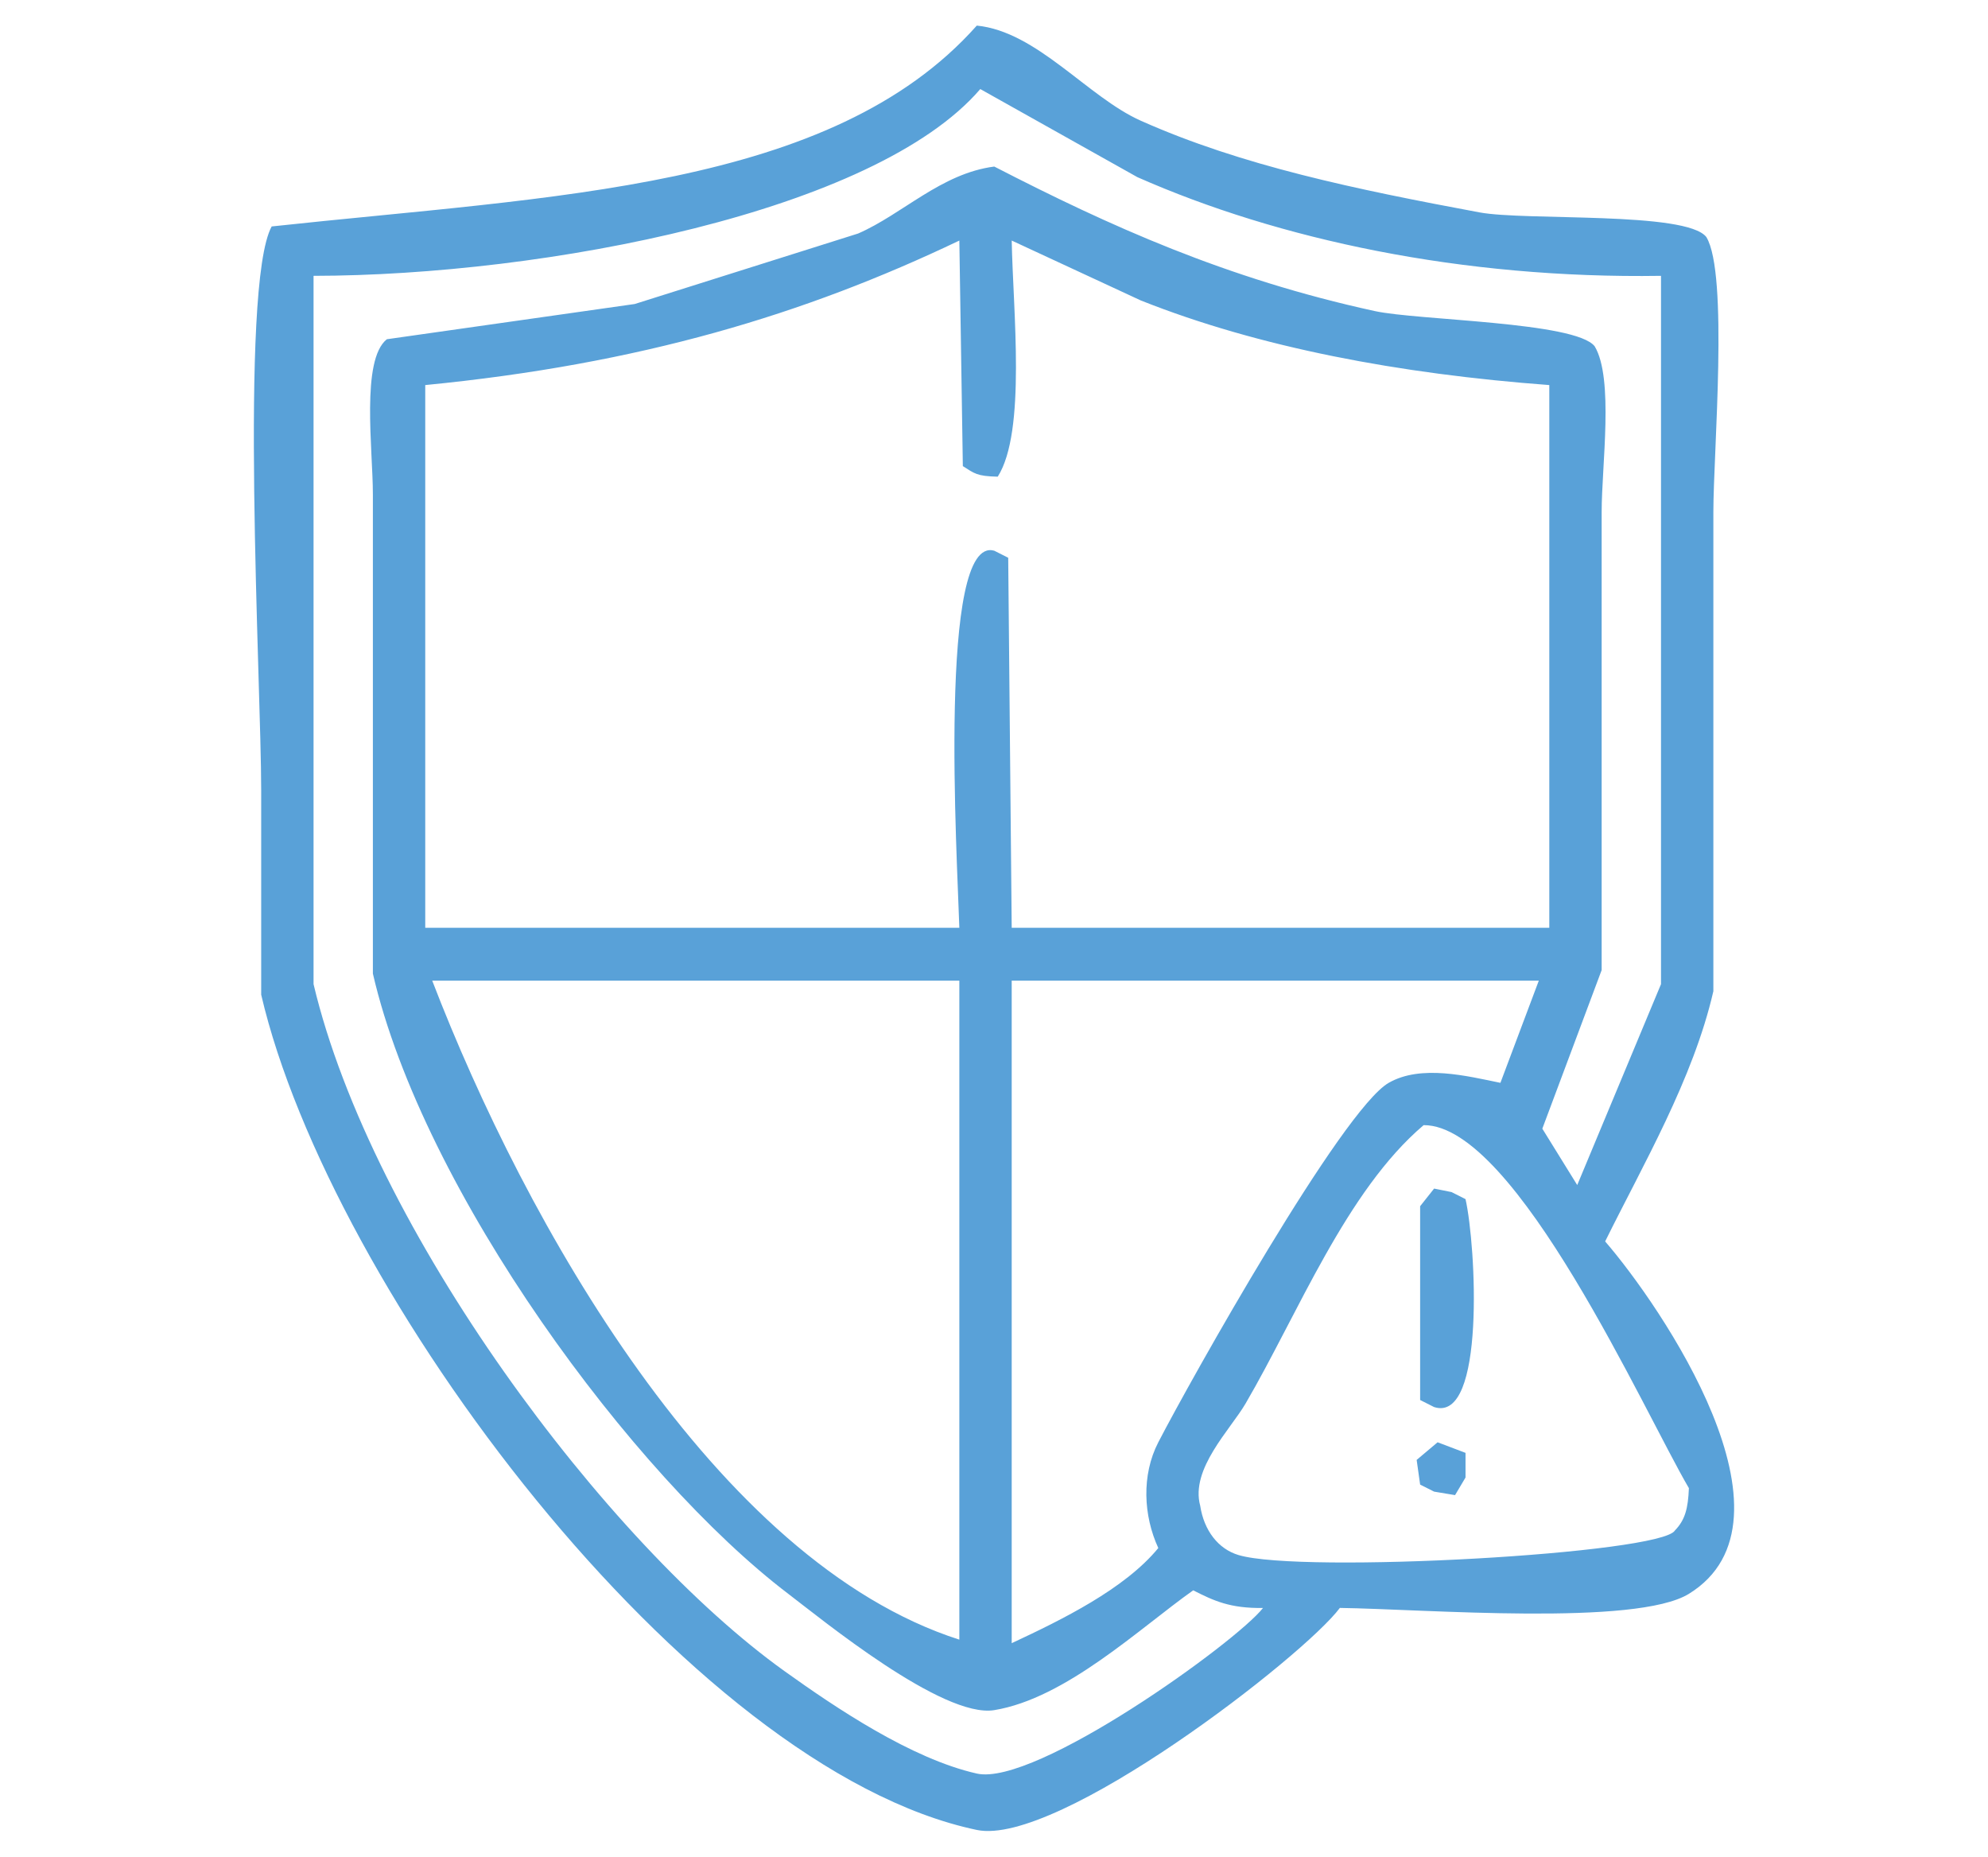 <?xml version="1.0" encoding="utf-8"?>
<!-- Generator: Adobe Illustrator 16.0.0, SVG Export Plug-In . SVG Version: 6.00 Build 0)  -->
<!DOCTYPE svg PUBLIC "-//W3C//DTD SVG 1.1//EN" "http://www.w3.org/Graphics/SVG/1.1/DTD/svg11.dtd">
<svg version="1.1" xmlns="http://www.w3.org/2000/svg" xmlns:xlink="http://www.w3.org/1999/xlink" x="0px" y="0px" width="136px"
	 height="127px" viewBox="0 0 136 127" enable-background="new 0 0 136 127" xml:space="preserve">
<g id="Layer_1">
</g>
<g id="Group_23">
	<g id="Shape_26">
		<g>
			<path fill="#59A1D8" d="M109.809,84.917c2.56-5.188,6.025-11.103,7.403-17.116V35.02c0-4.06,1.046-16.277-0.479-18.805
				c-1.375-1.773-12.368-1.1-15.521-1.687c-8.493-1.582-16.267-3.193-23.166-6.269c-3.647-1.624-7.099-6.103-11.223-6.508
				c-9.957,11.211-29.031,11.655-48.239,13.739c-2.229,4.105-0.716,31.33-0.716,38.571v13.979
				c4.682,20.117,29.145,52.967,48.955,57.133c5.536,1.162,22.382-11.886,24.837-15.187c5.809,0.081,20.259,1.268,23.879-0.965
				C123.688,103.999,113.589,89.287,109.809,84.917z M66.823,121.316c-4.484-1.012-9.648-4.497-13.134-6.991
				c-12.239-8.754-28.267-30.271-32.239-47.007V18.868c15.852-0.021,38.402-4.375,45.612-12.776
				c3.582,2.009,7.164,4.019,10.746,6.025c9.653,4.265,22.187,6.962,35.822,6.751v48.451c-1.911,4.58-3.821,9.161-5.731,13.742
				c-0.796-1.286-1.593-2.572-2.388-3.857c1.353-3.615,2.706-7.231,4.059-10.847V35.02c0-3.163,0.845-9.123-0.477-11.332
				c-1.311-1.684-12.087-1.766-15.044-2.41c-10.157-2.212-18.136-5.82-26.031-9.885c-3.638,0.47-6.274,3.258-9.313,4.58
				c-5.094,1.609-10.188,3.216-15.283,4.822c-5.651,0.804-11.305,1.606-16.957,2.41c-1.783,1.416-0.956,7.549-0.956,10.608v32.784
				c3.445,14.909,17.782,34.339,28.419,42.427c2.246,1.705,10.561,8.531,14.089,7.954c4.906-0.803,9.966-5.617,13.611-8.195
				c1.411,0.718,2.533,1.241,4.776,1.206C84.588,112.32,70.83,122.222,66.823,121.316z M79.24,105.89
				c-2.291,2.798-6.606,4.911-10.029,6.508V67.078h36.06c-0.875,2.329-1.751,4.662-2.627,6.991c-2.265-0.462-5.432-1.269-7.641,0
				c-3.184,1.824-13.546,20.298-15.763,24.587C78.078,100.909,78.223,103.688,79.24,105.89z M69.211,63.462
				c-0.08-8.436-0.159-16.875-0.239-25.31c-0.318-0.162-0.636-0.323-0.955-0.482c-3.864-1.107-2.53,21.038-2.388,25.792H29.091
				V26.34c14.685-1.435,25.939-4.822,36.538-9.885c0.08,5.143,0.159,10.285,0.239,15.428c0.786,0.499,0.958,0.694,2.388,0.723
				c1.964-3.092,1.04-11.375,0.956-16.151c2.945,1.366,5.89,2.733,8.835,4.099c8.076,3.212,17.678,5.021,27.941,5.786v37.122H69.211
				z M65.629,67.078v45.078c-16.689-5.346-29.722-28.593-36.061-45.078H65.629z M114.585,104.684
				c-0.914,1.6-25.527,2.974-29.852,1.687c-1.399-0.415-2.369-1.687-2.627-3.375c-0.687-2.514,2.067-5.212,3.104-6.99
				c3.589-6.146,6.881-14.542,12.181-19.043c6.319-0.036,15.107,19.655,18.147,24.83
				C115.482,103.192,115.276,103.97,114.585,104.684z M99.302,81.542c-0.398-0.082-0.796-0.161-1.194-0.24
				c-0.318,0.4-0.637,0.803-0.956,1.206v13.256c0.319,0.162,0.637,0.321,0.956,0.483c3.534,1.131,2.863-11.074,2.149-14.223
				C99.938,81.863,99.62,81.702,99.302,81.542z M96.914,99.862c0.079,0.563,0.159,1.126,0.238,1.688
				c0.319,0.158,0.637,0.32,0.956,0.481c0.477,0.08,0.955,0.16,1.433,0.239c0.239-0.4,0.478-0.803,0.716-1.204V99.38l-1.91-0.724
				C97.869,99.059,97.392,99.462,96.914,99.862z"/>
		</g>
	</g>
</g>
</svg>
